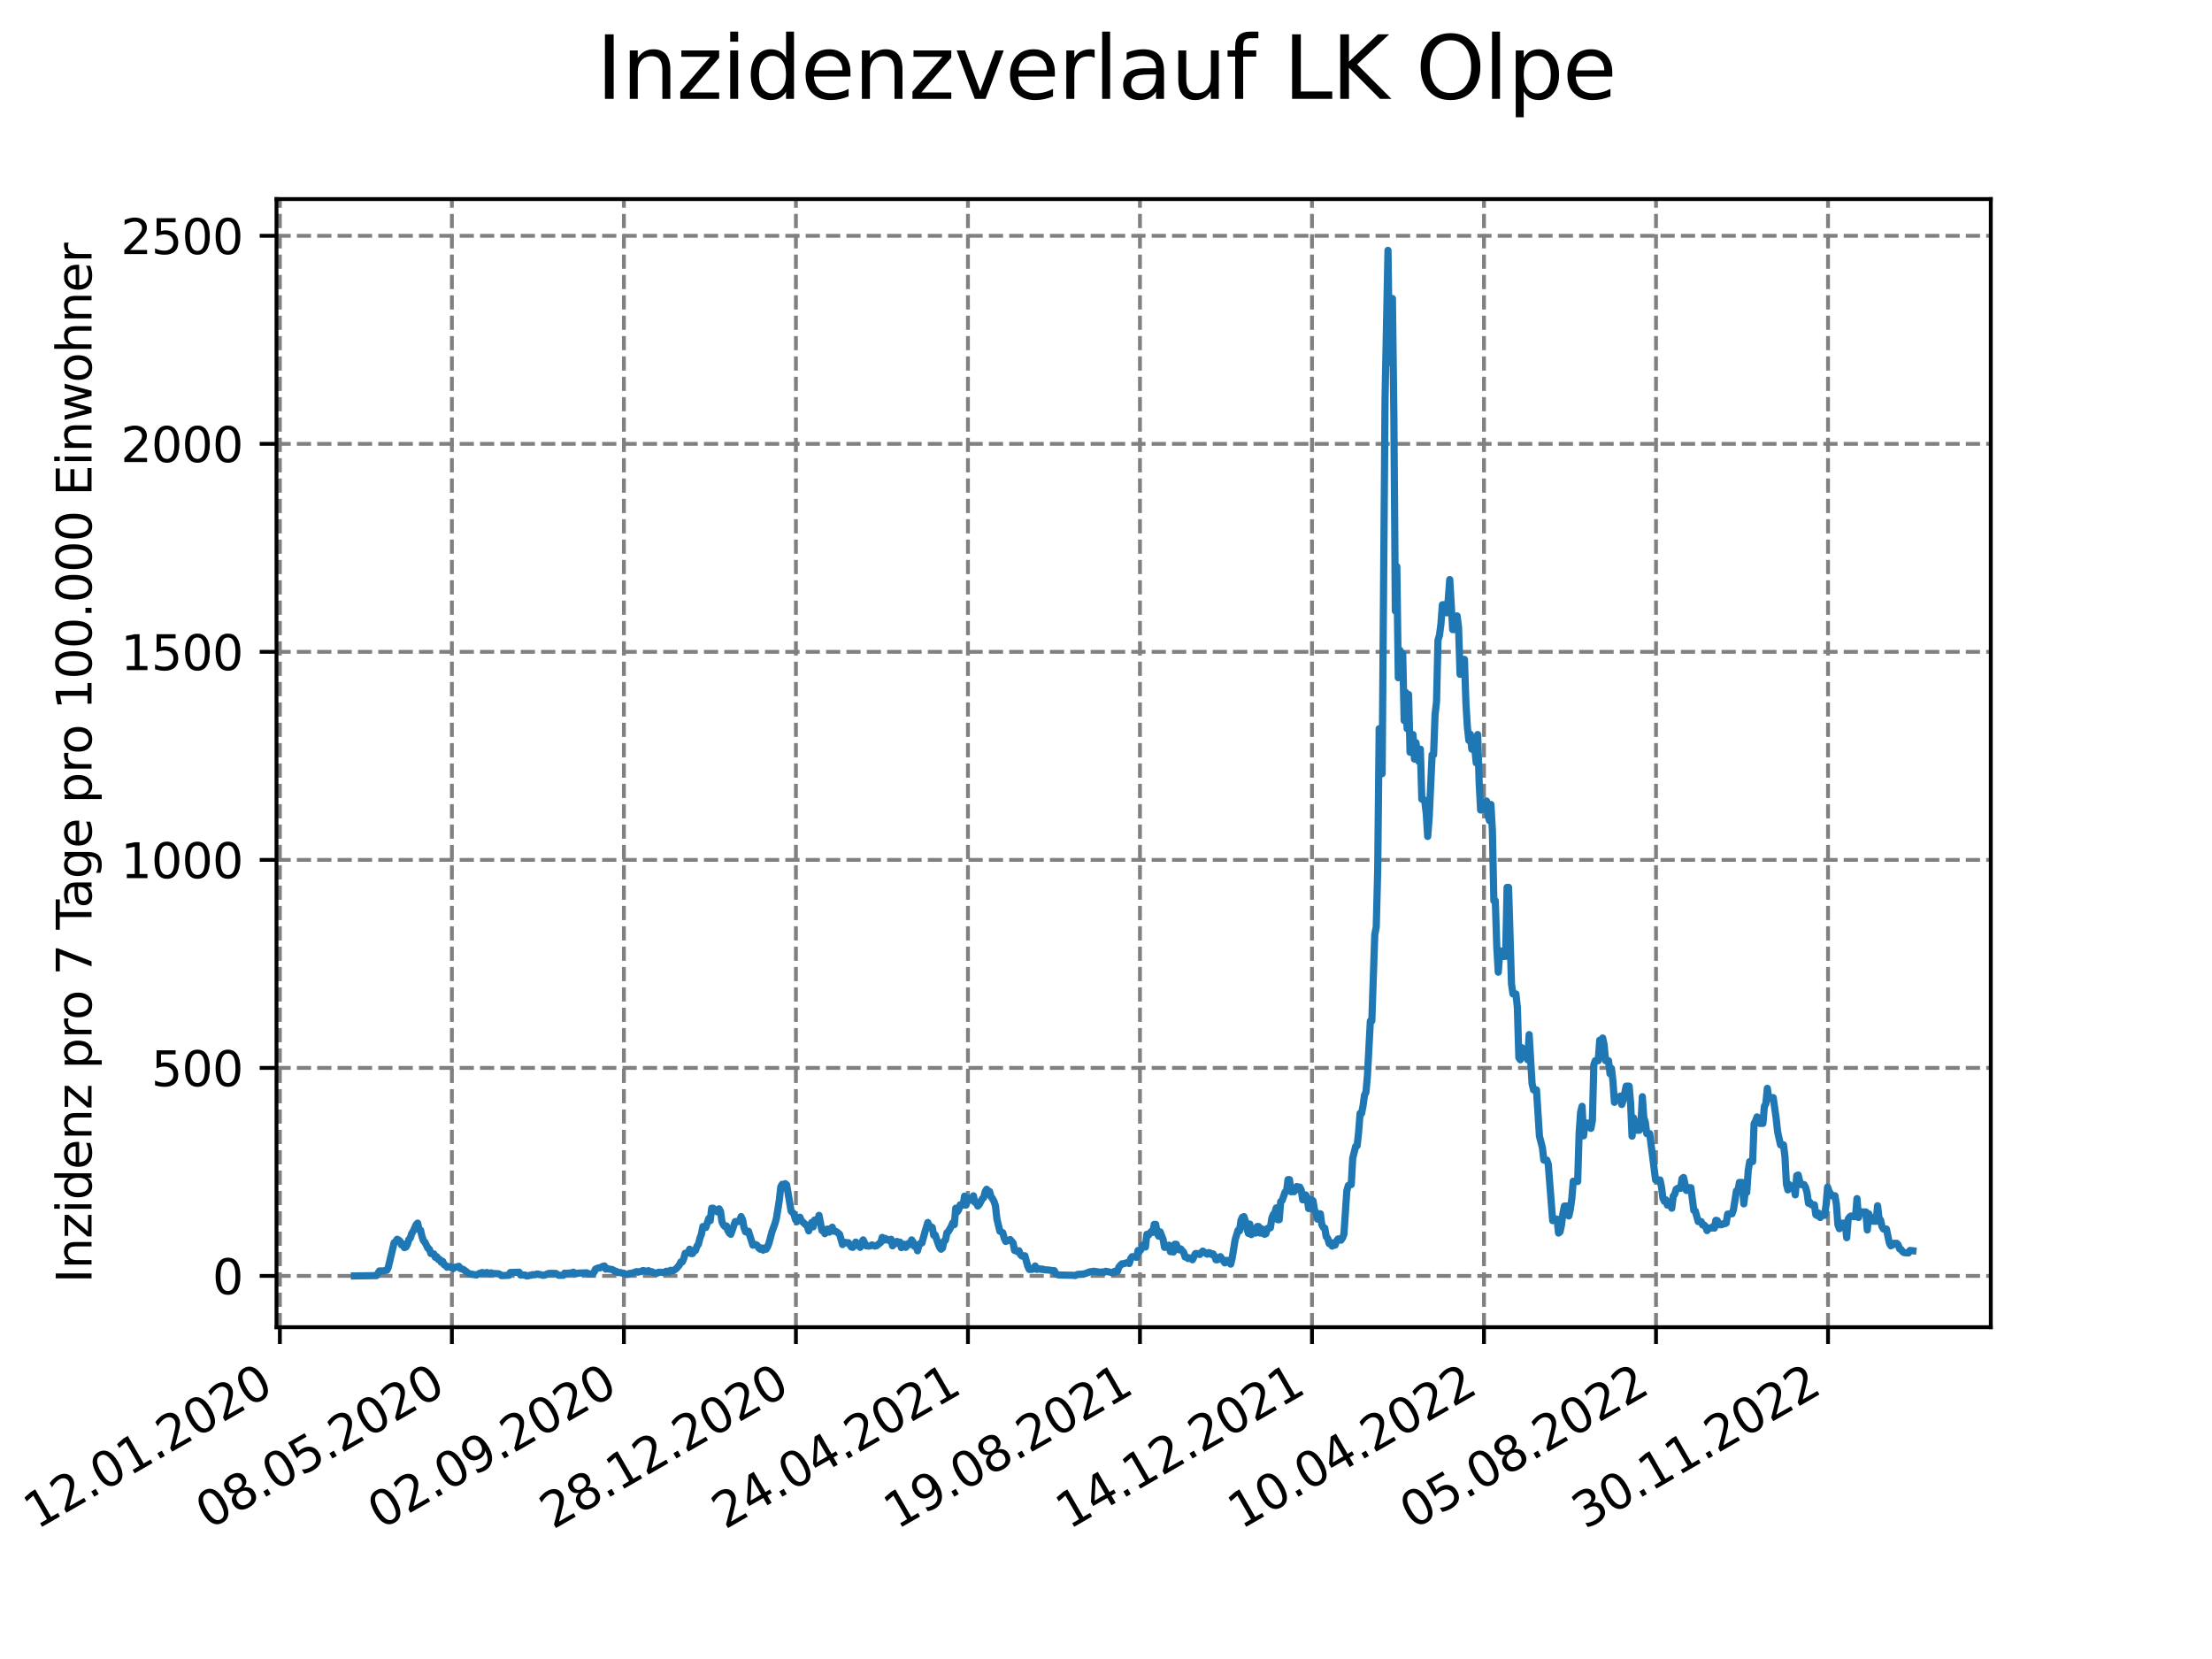 <?xml version="1.0" encoding="utf-8" standalone="no"?>
<!DOCTYPE svg PUBLIC "-//W3C//DTD SVG 1.1//EN"
  "http://www.w3.org/Graphics/SVG/1.1/DTD/svg11.dtd">
<svg xmlns:xlink="http://www.w3.org/1999/xlink" width="460.8pt" height="345.6pt" viewBox="0 0 460.8 345.6" xmlns="http://www.w3.org/2000/svg" version="1.1">
 <defs>
  <style type="text/css">*{stroke-linejoin: round; stroke-linecap: butt}</style>
 </defs>
 <g id="figure_1">
  <g id="patch_1">
   <path d="M 0 345.6 
L 460.8 345.6 
L 460.8 0 
L 0 0 
z
" style="fill: #ffffff"/>
  </g>
  <g id="axes_1">
   <g id="patch_2">
    <path d="M 57.6 276.48 
L 414.72 276.48 
L 414.72 41.472 
L 57.6 41.472 
z
" style="fill: #ffffff"/>
   </g>
   <g id="matplotlib.axis_1">
    <g id="xtick_1">
     <g id="line2d_1">
      <path d="M 58.302 276.48 
L 58.302 41.472 
" clip-path="url(#ped53e49a51)" style="fill: none; stroke-dasharray: 2.96,1.28; stroke-dashoffset: 0; stroke: #808080; stroke-width: 0.8"/>
     </g>
     <g id="line2d_2">
      <defs>
       <path id="mc225891467" d="M 0 0 
L 0 3.5 
" style="stroke: #000000; stroke-width: 0.8"/>
      </defs>
      <g>
       <use xlink:href="#mc225891467" x="58.302" y="276.48" style="stroke: #000000; stroke-width: 0.8"/>
      </g>
     </g>
     <g id="text_1">
      <!-- 12.01.2020 -->
      <g transform="translate(7.677 318.689) rotate(-30) scale(0.1 -0.1)">
       <defs>
        <path id="DejaVuSans-31" d="M 794 531 
L 1825 531 
L 1825 4091 
L 703 3866 
L 703 4441 
L 1819 4666 
L 2450 4666 
L 2450 531 
L 3481 531 
L 3481 0 
L 794 0 
L 794 531 
z
" transform="scale(0.016)"/>
        <path id="DejaVuSans-32" d="M 1228 531 
L 3431 531 
L 3431 0 
L 469 0 
L 469 531 
Q 828 903 1448 1529 
Q 2069 2156 2228 2338 
Q 2531 2678 2651 2914 
Q 2772 3150 2772 3378 
Q 2772 3750 2511 3984 
Q 2250 4219 1831 4219 
Q 1534 4219 1204 4116 
Q 875 4013 500 3803 
L 500 4441 
Q 881 4594 1212 4672 
Q 1544 4750 1819 4750 
Q 2544 4750 2975 4387 
Q 3406 4025 3406 3419 
Q 3406 3131 3298 2873 
Q 3191 2616 2906 2266 
Q 2828 2175 2409 1742 
Q 1991 1309 1228 531 
z
" transform="scale(0.016)"/>
        <path id="DejaVuSans-2e" d="M 684 794 
L 1344 794 
L 1344 0 
L 684 0 
L 684 794 
z
" transform="scale(0.016)"/>
        <path id="DejaVuSans-30" d="M 2034 4250 
Q 1547 4250 1301 3770 
Q 1056 3291 1056 2328 
Q 1056 1369 1301 889 
Q 1547 409 2034 409 
Q 2525 409 2770 889 
Q 3016 1369 3016 2328 
Q 3016 3291 2770 3770 
Q 2525 4250 2034 4250 
z
M 2034 4750 
Q 2819 4750 3233 4129 
Q 3647 3509 3647 2328 
Q 3647 1150 3233 529 
Q 2819 -91 2034 -91 
Q 1250 -91 836 529 
Q 422 1150 422 2328 
Q 422 3509 836 4129 
Q 1250 4750 2034 4750 
z
" transform="scale(0.016)"/>
       </defs>
       <use xlink:href="#DejaVuSans-31"/>
       <use xlink:href="#DejaVuSans-32" x="63.623"/>
       <use xlink:href="#DejaVuSans-2e" x="127.246"/>
       <use xlink:href="#DejaVuSans-30" x="159.033"/>
       <use xlink:href="#DejaVuSans-31" x="222.656"/>
       <use xlink:href="#DejaVuSans-2e" x="286.279"/>
       <use xlink:href="#DejaVuSans-32" x="318.066"/>
       <use xlink:href="#DejaVuSans-30" x="381.689"/>
       <use xlink:href="#DejaVuSans-32" x="445.312"/>
       <use xlink:href="#DejaVuSans-30" x="508.936"/>
      </g>
     </g>
    </g>
    <g id="xtick_2">
     <g id="line2d_3">
      <path d="M 94.136 276.48 
L 94.136 41.472 
" clip-path="url(#ped53e49a51)" style="fill: none; stroke-dasharray: 2.96,1.28; stroke-dashoffset: 0; stroke: #808080; stroke-width: 0.8"/>
     </g>
     <g id="line2d_4">
      <g>
       <use xlink:href="#mc225891467" x="94.136" y="276.48" style="stroke: #000000; stroke-width: 0.8"/>
      </g>
     </g>
     <g id="text_2">
      <!-- 08.05.2020 -->
      <g transform="translate(43.511 318.689) rotate(-30) scale(0.1 -0.1)">
       <defs>
        <path id="DejaVuSans-38" d="M 2034 2216 
Q 1584 2216 1326 1975 
Q 1069 1734 1069 1313 
Q 1069 891 1326 650 
Q 1584 409 2034 409 
Q 2484 409 2743 651 
Q 3003 894 3003 1313 
Q 3003 1734 2745 1975 
Q 2488 2216 2034 2216 
z
M 1403 2484 
Q 997 2584 770 2862 
Q 544 3141 544 3541 
Q 544 4100 942 4425 
Q 1341 4750 2034 4750 
Q 2731 4750 3128 4425 
Q 3525 4100 3525 3541 
Q 3525 3141 3298 2862 
Q 3072 2584 2669 2484 
Q 3125 2378 3379 2068 
Q 3634 1759 3634 1313 
Q 3634 634 3220 271 
Q 2806 -91 2034 -91 
Q 1263 -91 848 271 
Q 434 634 434 1313 
Q 434 1759 690 2068 
Q 947 2378 1403 2484 
z
M 1172 3481 
Q 1172 3119 1398 2916 
Q 1625 2713 2034 2713 
Q 2441 2713 2670 2916 
Q 2900 3119 2900 3481 
Q 2900 3844 2670 4047 
Q 2441 4250 2034 4250 
Q 1625 4250 1398 4047 
Q 1172 3844 1172 3481 
z
" transform="scale(0.016)"/>
        <path id="DejaVuSans-35" d="M 691 4666 
L 3169 4666 
L 3169 4134 
L 1269 4134 
L 1269 2991 
Q 1406 3038 1543 3061 
Q 1681 3084 1819 3084 
Q 2600 3084 3056 2656 
Q 3513 2228 3513 1497 
Q 3513 744 3044 326 
Q 2575 -91 1722 -91 
Q 1428 -91 1123 -41 
Q 819 9 494 109 
L 494 744 
Q 775 591 1075 516 
Q 1375 441 1709 441 
Q 2250 441 2565 725 
Q 2881 1009 2881 1497 
Q 2881 1984 2565 2268 
Q 2250 2553 1709 2553 
Q 1456 2553 1204 2497 
Q 953 2441 691 2322 
L 691 4666 
z
" transform="scale(0.016)"/>
       </defs>
       <use xlink:href="#DejaVuSans-30"/>
       <use xlink:href="#DejaVuSans-38" x="63.623"/>
       <use xlink:href="#DejaVuSans-2e" x="127.246"/>
       <use xlink:href="#DejaVuSans-30" x="159.033"/>
       <use xlink:href="#DejaVuSans-35" x="222.656"/>
       <use xlink:href="#DejaVuSans-2e" x="286.279"/>
       <use xlink:href="#DejaVuSans-32" x="318.066"/>
       <use xlink:href="#DejaVuSans-30" x="381.689"/>
       <use xlink:href="#DejaVuSans-32" x="445.312"/>
       <use xlink:href="#DejaVuSans-30" x="508.936"/>
      </g>
     </g>
    </g>
    <g id="xtick_3">
     <g id="line2d_5">
      <path d="M 129.971 276.48 
L 129.971 41.472 
" clip-path="url(#ped53e49a51)" style="fill: none; stroke-dasharray: 2.96,1.28; stroke-dashoffset: 0; stroke: #808080; stroke-width: 0.8"/>
     </g>
     <g id="line2d_6">
      <g>
       <use xlink:href="#mc225891467" x="129.971" y="276.48" style="stroke: #000000; stroke-width: 0.8"/>
      </g>
     </g>
     <g id="text_3">
      <!-- 02.09.2020 -->
      <g transform="translate(79.346 318.689) rotate(-30) scale(0.1 -0.1)">
       <defs>
        <path id="DejaVuSans-39" d="M 703 97 
L 703 672 
Q 941 559 1184 500 
Q 1428 441 1663 441 
Q 2288 441 2617 861 
Q 2947 1281 2994 2138 
Q 2813 1869 2534 1725 
Q 2256 1581 1919 1581 
Q 1219 1581 811 2004 
Q 403 2428 403 3163 
Q 403 3881 828 4315 
Q 1253 4750 1959 4750 
Q 2769 4750 3195 4129 
Q 3622 3509 3622 2328 
Q 3622 1225 3098 567 
Q 2575 -91 1691 -91 
Q 1453 -91 1209 -44 
Q 966 3 703 97 
z
M 1959 2075 
Q 2384 2075 2632 2365 
Q 2881 2656 2881 3163 
Q 2881 3666 2632 3958 
Q 2384 4250 1959 4250 
Q 1534 4250 1286 3958 
Q 1038 3666 1038 3163 
Q 1038 2656 1286 2365 
Q 1534 2075 1959 2075 
z
" transform="scale(0.016)"/>
       </defs>
       <use xlink:href="#DejaVuSans-30"/>
       <use xlink:href="#DejaVuSans-32" x="63.623"/>
       <use xlink:href="#DejaVuSans-2e" x="127.246"/>
       <use xlink:href="#DejaVuSans-30" x="159.033"/>
       <use xlink:href="#DejaVuSans-39" x="222.656"/>
       <use xlink:href="#DejaVuSans-2e" x="286.279"/>
       <use xlink:href="#DejaVuSans-32" x="318.066"/>
       <use xlink:href="#DejaVuSans-30" x="381.689"/>
       <use xlink:href="#DejaVuSans-32" x="445.312"/>
       <use xlink:href="#DejaVuSans-30" x="508.936"/>
      </g>
     </g>
    </g>
    <g id="xtick_4">
     <g id="line2d_7">
      <path d="M 165.805 276.48 
L 165.805 41.472 
" clip-path="url(#ped53e49a51)" style="fill: none; stroke-dasharray: 2.96,1.28; stroke-dashoffset: 0; stroke: #808080; stroke-width: 0.8"/>
     </g>
     <g id="line2d_8">
      <g>
       <use xlink:href="#mc225891467" x="165.805" y="276.48" style="stroke: #000000; stroke-width: 0.8"/>
      </g>
     </g>
     <g id="text_4">
      <!-- 28.12.2020 -->
      <g transform="translate(115.18 318.689) rotate(-30) scale(0.1 -0.1)">
       <use xlink:href="#DejaVuSans-32"/>
       <use xlink:href="#DejaVuSans-38" x="63.623"/>
       <use xlink:href="#DejaVuSans-2e" x="127.246"/>
       <use xlink:href="#DejaVuSans-31" x="159.033"/>
       <use xlink:href="#DejaVuSans-32" x="222.656"/>
       <use xlink:href="#DejaVuSans-2e" x="286.279"/>
       <use xlink:href="#DejaVuSans-32" x="318.066"/>
       <use xlink:href="#DejaVuSans-30" x="381.689"/>
       <use xlink:href="#DejaVuSans-32" x="445.312"/>
       <use xlink:href="#DejaVuSans-30" x="508.936"/>
      </g>
     </g>
    </g>
    <g id="xtick_5">
     <g id="line2d_9">
      <path d="M 201.64 276.48 
L 201.64 41.472 
" clip-path="url(#ped53e49a51)" style="fill: none; stroke-dasharray: 2.96,1.28; stroke-dashoffset: 0; stroke: #808080; stroke-width: 0.8"/>
     </g>
     <g id="line2d_10">
      <g>
       <use xlink:href="#mc225891467" x="201.64" y="276.48" style="stroke: #000000; stroke-width: 0.8"/>
      </g>
     </g>
     <g id="text_5">
      <!-- 24.04.2021 -->
      <g transform="translate(151.015 318.689) rotate(-30) scale(0.1 -0.1)">
       <defs>
        <path id="DejaVuSans-34" d="M 2419 4116 
L 825 1625 
L 2419 1625 
L 2419 4116 
z
M 2253 4666 
L 3047 4666 
L 3047 1625 
L 3713 1625 
L 3713 1100 
L 3047 1100 
L 3047 0 
L 2419 0 
L 2419 1100 
L 313 1100 
L 313 1709 
L 2253 4666 
z
" transform="scale(0.016)"/>
       </defs>
       <use xlink:href="#DejaVuSans-32"/>
       <use xlink:href="#DejaVuSans-34" x="63.623"/>
       <use xlink:href="#DejaVuSans-2e" x="127.246"/>
       <use xlink:href="#DejaVuSans-30" x="159.033"/>
       <use xlink:href="#DejaVuSans-34" x="222.656"/>
       <use xlink:href="#DejaVuSans-2e" x="286.279"/>
       <use xlink:href="#DejaVuSans-32" x="318.066"/>
       <use xlink:href="#DejaVuSans-30" x="381.689"/>
       <use xlink:href="#DejaVuSans-32" x="445.312"/>
       <use xlink:href="#DejaVuSans-31" x="508.936"/>
      </g>
     </g>
    </g>
    <g id="xtick_6">
     <g id="line2d_11">
      <path d="M 237.474 276.48 
L 237.474 41.472 
" clip-path="url(#ped53e49a51)" style="fill: none; stroke-dasharray: 2.96,1.28; stroke-dashoffset: 0; stroke: #808080; stroke-width: 0.8"/>
     </g>
     <g id="line2d_12">
      <g>
       <use xlink:href="#mc225891467" x="237.474" y="276.48" style="stroke: #000000; stroke-width: 0.8"/>
      </g>
     </g>
     <g id="text_6">
      <!-- 19.08.2021 -->
      <g transform="translate(186.849 318.689) rotate(-30) scale(0.1 -0.1)">
       <use xlink:href="#DejaVuSans-31"/>
       <use xlink:href="#DejaVuSans-39" x="63.623"/>
       <use xlink:href="#DejaVuSans-2e" x="127.246"/>
       <use xlink:href="#DejaVuSans-30" x="159.033"/>
       <use xlink:href="#DejaVuSans-38" x="222.656"/>
       <use xlink:href="#DejaVuSans-2e" x="286.279"/>
       <use xlink:href="#DejaVuSans-32" x="318.066"/>
       <use xlink:href="#DejaVuSans-30" x="381.689"/>
       <use xlink:href="#DejaVuSans-32" x="445.312"/>
       <use xlink:href="#DejaVuSans-31" x="508.936"/>
      </g>
     </g>
    </g>
    <g id="xtick_7">
     <g id="line2d_13">
      <path d="M 273.309 276.48 
L 273.309 41.472 
" clip-path="url(#ped53e49a51)" style="fill: none; stroke-dasharray: 2.96,1.28; stroke-dashoffset: 0; stroke: #808080; stroke-width: 0.8"/>
     </g>
     <g id="line2d_14">
      <g>
       <use xlink:href="#mc225891467" x="273.309" y="276.48" style="stroke: #000000; stroke-width: 0.8"/>
      </g>
     </g>
     <g id="text_7">
      <!-- 14.12.2021 -->
      <g transform="translate(222.684 318.689) rotate(-30) scale(0.1 -0.1)">
       <use xlink:href="#DejaVuSans-31"/>
       <use xlink:href="#DejaVuSans-34" x="63.623"/>
       <use xlink:href="#DejaVuSans-2e" x="127.246"/>
       <use xlink:href="#DejaVuSans-31" x="159.033"/>
       <use xlink:href="#DejaVuSans-32" x="222.656"/>
       <use xlink:href="#DejaVuSans-2e" x="286.279"/>
       <use xlink:href="#DejaVuSans-32" x="318.066"/>
       <use xlink:href="#DejaVuSans-30" x="381.689"/>
       <use xlink:href="#DejaVuSans-32" x="445.312"/>
       <use xlink:href="#DejaVuSans-31" x="508.936"/>
      </g>
     </g>
    </g>
    <g id="xtick_8">
     <g id="line2d_15">
      <path d="M 309.143 276.48 
L 309.143 41.472 
" clip-path="url(#ped53e49a51)" style="fill: none; stroke-dasharray: 2.96,1.28; stroke-dashoffset: 0; stroke: #808080; stroke-width: 0.8"/>
     </g>
     <g id="line2d_16">
      <g>
       <use xlink:href="#mc225891467" x="309.143" y="276.48" style="stroke: #000000; stroke-width: 0.8"/>
      </g>
     </g>
     <g id="text_8">
      <!-- 10.04.2022 -->
      <g transform="translate(258.518 318.689) rotate(-30) scale(0.1 -0.1)">
       <use xlink:href="#DejaVuSans-31"/>
       <use xlink:href="#DejaVuSans-30" x="63.623"/>
       <use xlink:href="#DejaVuSans-2e" x="127.246"/>
       <use xlink:href="#DejaVuSans-30" x="159.033"/>
       <use xlink:href="#DejaVuSans-34" x="222.656"/>
       <use xlink:href="#DejaVuSans-2e" x="286.279"/>
       <use xlink:href="#DejaVuSans-32" x="318.066"/>
       <use xlink:href="#DejaVuSans-30" x="381.689"/>
       <use xlink:href="#DejaVuSans-32" x="445.312"/>
       <use xlink:href="#DejaVuSans-32" x="508.936"/>
      </g>
     </g>
    </g>
    <g id="xtick_9">
     <g id="line2d_17">
      <path d="M 344.978 276.48 
L 344.978 41.472 
" clip-path="url(#ped53e49a51)" style="fill: none; stroke-dasharray: 2.96,1.28; stroke-dashoffset: 0; stroke: #808080; stroke-width: 0.8"/>
     </g>
     <g id="line2d_18">
      <g>
       <use xlink:href="#mc225891467" x="344.978" y="276.48" style="stroke: #000000; stroke-width: 0.8"/>
      </g>
     </g>
     <g id="text_9">
      <!-- 05.08.2022 -->
      <g transform="translate(294.353 318.689) rotate(-30) scale(0.1 -0.1)">
       <use xlink:href="#DejaVuSans-30"/>
       <use xlink:href="#DejaVuSans-35" x="63.623"/>
       <use xlink:href="#DejaVuSans-2e" x="127.246"/>
       <use xlink:href="#DejaVuSans-30" x="159.033"/>
       <use xlink:href="#DejaVuSans-38" x="222.656"/>
       <use xlink:href="#DejaVuSans-2e" x="286.279"/>
       <use xlink:href="#DejaVuSans-32" x="318.066"/>
       <use xlink:href="#DejaVuSans-30" x="381.689"/>
       <use xlink:href="#DejaVuSans-32" x="445.312"/>
       <use xlink:href="#DejaVuSans-32" x="508.936"/>
      </g>
     </g>
    </g>
    <g id="xtick_10">
     <g id="line2d_19">
      <path d="M 380.812 276.48 
L 380.812 41.472 
" clip-path="url(#ped53e49a51)" style="fill: none; stroke-dasharray: 2.96,1.28; stroke-dashoffset: 0; stroke: #808080; stroke-width: 0.8"/>
     </g>
     <g id="line2d_20">
      <g>
       <use xlink:href="#mc225891467" x="380.812" y="276.48" style="stroke: #000000; stroke-width: 0.8"/>
      </g>
     </g>
     <g id="text_10">
      <!-- 30.11.2022 -->
      <g transform="translate(330.187 318.689) rotate(-30) scale(0.1 -0.1)">
       <defs>
        <path id="DejaVuSans-33" d="M 2597 2516 
Q 3050 2419 3304 2112 
Q 3559 1806 3559 1356 
Q 3559 666 3084 287 
Q 2609 -91 1734 -91 
Q 1441 -91 1130 -33 
Q 819 25 488 141 
L 488 750 
Q 750 597 1062 519 
Q 1375 441 1716 441 
Q 2309 441 2620 675 
Q 2931 909 2931 1356 
Q 2931 1769 2642 2001 
Q 2353 2234 1838 2234 
L 1294 2234 
L 1294 2753 
L 1863 2753 
Q 2328 2753 2575 2939 
Q 2822 3125 2822 3475 
Q 2822 3834 2567 4026 
Q 2313 4219 1838 4219 
Q 1578 4219 1281 4162 
Q 984 4106 628 3988 
L 628 4550 
Q 988 4650 1302 4700 
Q 1616 4750 1894 4750 
Q 2613 4750 3031 4423 
Q 3450 4097 3450 3541 
Q 3450 3153 3228 2886 
Q 3006 2619 2597 2516 
z
" transform="scale(0.016)"/>
       </defs>
       <use xlink:href="#DejaVuSans-33"/>
       <use xlink:href="#DejaVuSans-30" x="63.623"/>
       <use xlink:href="#DejaVuSans-2e" x="127.246"/>
       <use xlink:href="#DejaVuSans-31" x="159.033"/>
       <use xlink:href="#DejaVuSans-31" x="222.656"/>
       <use xlink:href="#DejaVuSans-2e" x="286.279"/>
       <use xlink:href="#DejaVuSans-32" x="318.066"/>
       <use xlink:href="#DejaVuSans-30" x="381.689"/>
       <use xlink:href="#DejaVuSans-32" x="445.312"/>
       <use xlink:href="#DejaVuSans-32" x="508.936"/>
      </g>
     </g>
    </g>
   </g>
   <g id="matplotlib.axis_2">
    <g id="ytick_1">
     <g id="line2d_21">
      <path d="M 57.6 265.798 
L 414.72 265.798 
" clip-path="url(#ped53e49a51)" style="fill: none; stroke-dasharray: 2.96,1.28; stroke-dashoffset: 0; stroke: #808080; stroke-width: 0.8"/>
     </g>
     <g id="line2d_22">
      <defs>
       <path id="m57775b80fb" d="M 0 0 
L -3.5 0 
" style="stroke: #000000; stroke-width: 0.8"/>
      </defs>
      <g>
       <use xlink:href="#m57775b80fb" x="57.6" y="265.798" style="stroke: #000000; stroke-width: 0.8"/>
      </g>
     </g>
     <g id="text_11">
      <!-- 0 -->
      <g transform="translate(44.237 269.597) scale(0.1 -0.1)">
       <use xlink:href="#DejaVuSans-30"/>
      </g>
     </g>
    </g>
    <g id="ytick_2">
     <g id="line2d_23">
      <path d="M 57.6 222.463 
L 414.72 222.463 
" clip-path="url(#ped53e49a51)" style="fill: none; stroke-dasharray: 2.96,1.28; stroke-dashoffset: 0; stroke: #808080; stroke-width: 0.8"/>
     </g>
     <g id="line2d_24">
      <g>
       <use xlink:href="#m57775b80fb" x="57.6" y="222.463" style="stroke: #000000; stroke-width: 0.8"/>
      </g>
     </g>
     <g id="text_12">
      <!-- 500 -->
      <g transform="translate(31.512 226.262) scale(0.1 -0.1)">
       <use xlink:href="#DejaVuSans-35"/>
       <use xlink:href="#DejaVuSans-30" x="63.623"/>
       <use xlink:href="#DejaVuSans-30" x="127.246"/>
      </g>
     </g>
    </g>
    <g id="ytick_3">
     <g id="line2d_25">
      <path d="M 57.6 179.127 
L 414.72 179.127 
" clip-path="url(#ped53e49a51)" style="fill: none; stroke-dasharray: 2.96,1.28; stroke-dashoffset: 0; stroke: #808080; stroke-width: 0.8"/>
     </g>
     <g id="line2d_26">
      <g>
       <use xlink:href="#m57775b80fb" x="57.6" y="179.127" style="stroke: #000000; stroke-width: 0.8"/>
      </g>
     </g>
     <g id="text_13">
      <!-- 1000 -->
      <g transform="translate(25.15 182.926) scale(0.1 -0.1)">
       <use xlink:href="#DejaVuSans-31"/>
       <use xlink:href="#DejaVuSans-30" x="63.623"/>
       <use xlink:href="#DejaVuSans-30" x="127.246"/>
       <use xlink:href="#DejaVuSans-30" x="190.869"/>
      </g>
     </g>
    </g>
    <g id="ytick_4">
     <g id="line2d_27">
      <path d="M 57.6 135.792 
L 414.72 135.792 
" clip-path="url(#ped53e49a51)" style="fill: none; stroke-dasharray: 2.96,1.28; stroke-dashoffset: 0; stroke: #808080; stroke-width: 0.8"/>
     </g>
     <g id="line2d_28">
      <g>
       <use xlink:href="#m57775b80fb" x="57.6" y="135.792" style="stroke: #000000; stroke-width: 0.8"/>
      </g>
     </g>
     <g id="text_14">
      <!-- 1500 -->
      <g transform="translate(25.15 139.591) scale(0.1 -0.1)">
       <use xlink:href="#DejaVuSans-31"/>
       <use xlink:href="#DejaVuSans-35" x="63.623"/>
       <use xlink:href="#DejaVuSans-30" x="127.246"/>
       <use xlink:href="#DejaVuSans-30" x="190.869"/>
      </g>
     </g>
    </g>
    <g id="ytick_5">
     <g id="line2d_29">
      <path d="M 57.6 92.457 
L 414.72 92.457 
" clip-path="url(#ped53e49a51)" style="fill: none; stroke-dasharray: 2.96,1.28; stroke-dashoffset: 0; stroke: #808080; stroke-width: 0.8"/>
     </g>
     <g id="line2d_30">
      <g>
       <use xlink:href="#m57775b80fb" x="57.6" y="92.457" style="stroke: #000000; stroke-width: 0.8"/>
      </g>
     </g>
     <g id="text_15">
      <!-- 2000 -->
      <g transform="translate(25.15 96.256) scale(0.1 -0.1)">
       <use xlink:href="#DejaVuSans-32"/>
       <use xlink:href="#DejaVuSans-30" x="63.623"/>
       <use xlink:href="#DejaVuSans-30" x="127.246"/>
       <use xlink:href="#DejaVuSans-30" x="190.869"/>
      </g>
     </g>
    </g>
    <g id="ytick_6">
     <g id="line2d_31">
      <path d="M 57.6 49.121 
L 414.72 49.121 
" clip-path="url(#ped53e49a51)" style="fill: none; stroke-dasharray: 2.96,1.28; stroke-dashoffset: 0; stroke: #808080; stroke-width: 0.8"/>
     </g>
     <g id="line2d_32">
      <g>
       <use xlink:href="#m57775b80fb" x="57.6" y="49.121" style="stroke: #000000; stroke-width: 0.8"/>
      </g>
     </g>
     <g id="text_16">
      <!-- 2500 -->
      <g transform="translate(25.15 52.921) scale(0.1 -0.1)">
       <use xlink:href="#DejaVuSans-32"/>
       <use xlink:href="#DejaVuSans-35" x="63.623"/>
       <use xlink:href="#DejaVuSans-30" x="127.246"/>
       <use xlink:href="#DejaVuSans-30" x="190.869"/>
      </g>
     </g>
    </g>
    <g id="text_17">
     <!-- Inzidenz pro 7 Tage pro 100.000 Einwohner -->
     <g transform="translate(19.07 267.301) rotate(-90) scale(0.1 -0.1)">
      <defs>
       <path id="DejaVuSans-49" d="M 628 4666 
L 1259 4666 
L 1259 0 
L 628 0 
L 628 4666 
z
" transform="scale(0.016)"/>
       <path id="DejaVuSans-6e" d="M 3513 2113 
L 3513 0 
L 2938 0 
L 2938 2094 
Q 2938 2591 2744 2837 
Q 2550 3084 2163 3084 
Q 1697 3084 1428 2787 
Q 1159 2491 1159 1978 
L 1159 0 
L 581 0 
L 581 3500 
L 1159 3500 
L 1159 2956 
Q 1366 3272 1645 3428 
Q 1925 3584 2291 3584 
Q 2894 3584 3203 3211 
Q 3513 2838 3513 2113 
z
" transform="scale(0.016)"/>
       <path id="DejaVuSans-7a" d="M 353 3500 
L 3084 3500 
L 3084 2975 
L 922 459 
L 3084 459 
L 3084 0 
L 275 0 
L 275 525 
L 2438 3041 
L 353 3041 
L 353 3500 
z
" transform="scale(0.016)"/>
       <path id="DejaVuSans-69" d="M 603 3500 
L 1178 3500 
L 1178 0 
L 603 0 
L 603 3500 
z
M 603 4863 
L 1178 4863 
L 1178 4134 
L 603 4134 
L 603 4863 
z
" transform="scale(0.016)"/>
       <path id="DejaVuSans-64" d="M 2906 2969 
L 2906 4863 
L 3481 4863 
L 3481 0 
L 2906 0 
L 2906 525 
Q 2725 213 2448 61 
Q 2172 -91 1784 -91 
Q 1150 -91 751 415 
Q 353 922 353 1747 
Q 353 2572 751 3078 
Q 1150 3584 1784 3584 
Q 2172 3584 2448 3432 
Q 2725 3281 2906 2969 
z
M 947 1747 
Q 947 1113 1208 752 
Q 1469 391 1925 391 
Q 2381 391 2643 752 
Q 2906 1113 2906 1747 
Q 2906 2381 2643 2742 
Q 2381 3103 1925 3103 
Q 1469 3103 1208 2742 
Q 947 2381 947 1747 
z
" transform="scale(0.016)"/>
       <path id="DejaVuSans-65" d="M 3597 1894 
L 3597 1613 
L 953 1613 
Q 991 1019 1311 708 
Q 1631 397 2203 397 
Q 2534 397 2845 478 
Q 3156 559 3463 722 
L 3463 178 
Q 3153 47 2828 -22 
Q 2503 -91 2169 -91 
Q 1331 -91 842 396 
Q 353 884 353 1716 
Q 353 2575 817 3079 
Q 1281 3584 2069 3584 
Q 2775 3584 3186 3129 
Q 3597 2675 3597 1894 
z
M 3022 2063 
Q 3016 2534 2758 2815 
Q 2500 3097 2075 3097 
Q 1594 3097 1305 2825 
Q 1016 2553 972 2059 
L 3022 2063 
z
" transform="scale(0.016)"/>
       <path id="DejaVuSans-20" transform="scale(0.016)"/>
       <path id="DejaVuSans-70" d="M 1159 525 
L 1159 -1331 
L 581 -1331 
L 581 3500 
L 1159 3500 
L 1159 2969 
Q 1341 3281 1617 3432 
Q 1894 3584 2278 3584 
Q 2916 3584 3314 3078 
Q 3713 2572 3713 1747 
Q 3713 922 3314 415 
Q 2916 -91 2278 -91 
Q 1894 -91 1617 61 
Q 1341 213 1159 525 
z
M 3116 1747 
Q 3116 2381 2855 2742 
Q 2594 3103 2138 3103 
Q 1681 3103 1420 2742 
Q 1159 2381 1159 1747 
Q 1159 1113 1420 752 
Q 1681 391 2138 391 
Q 2594 391 2855 752 
Q 3116 1113 3116 1747 
z
" transform="scale(0.016)"/>
       <path id="DejaVuSans-72" d="M 2631 2963 
Q 2534 3019 2420 3045 
Q 2306 3072 2169 3072 
Q 1681 3072 1420 2755 
Q 1159 2438 1159 1844 
L 1159 0 
L 581 0 
L 581 3500 
L 1159 3500 
L 1159 2956 
Q 1341 3275 1631 3429 
Q 1922 3584 2338 3584 
Q 2397 3584 2469 3576 
Q 2541 3569 2628 3553 
L 2631 2963 
z
" transform="scale(0.016)"/>
       <path id="DejaVuSans-6f" d="M 1959 3097 
Q 1497 3097 1228 2736 
Q 959 2375 959 1747 
Q 959 1119 1226 758 
Q 1494 397 1959 397 
Q 2419 397 2687 759 
Q 2956 1122 2956 1747 
Q 2956 2369 2687 2733 
Q 2419 3097 1959 3097 
z
M 1959 3584 
Q 2709 3584 3137 3096 
Q 3566 2609 3566 1747 
Q 3566 888 3137 398 
Q 2709 -91 1959 -91 
Q 1206 -91 779 398 
Q 353 888 353 1747 
Q 353 2609 779 3096 
Q 1206 3584 1959 3584 
z
" transform="scale(0.016)"/>
       <path id="DejaVuSans-37" d="M 525 4666 
L 3525 4666 
L 3525 4397 
L 1831 0 
L 1172 0 
L 2766 4134 
L 525 4134 
L 525 4666 
z
" transform="scale(0.016)"/>
       <path id="DejaVuSans-54" d="M -19 4666 
L 3928 4666 
L 3928 4134 
L 2272 4134 
L 2272 0 
L 1638 0 
L 1638 4134 
L -19 4134 
L -19 4666 
z
" transform="scale(0.016)"/>
       <path id="DejaVuSans-61" d="M 2194 1759 
Q 1497 1759 1228 1600 
Q 959 1441 959 1056 
Q 959 750 1161 570 
Q 1363 391 1709 391 
Q 2188 391 2477 730 
Q 2766 1069 2766 1631 
L 2766 1759 
L 2194 1759 
z
M 3341 1997 
L 3341 0 
L 2766 0 
L 2766 531 
Q 2569 213 2275 61 
Q 1981 -91 1556 -91 
Q 1019 -91 701 211 
Q 384 513 384 1019 
Q 384 1609 779 1909 
Q 1175 2209 1959 2209 
L 2766 2209 
L 2766 2266 
Q 2766 2663 2505 2880 
Q 2244 3097 1772 3097 
Q 1472 3097 1187 3025 
Q 903 2953 641 2809 
L 641 3341 
Q 956 3463 1253 3523 
Q 1550 3584 1831 3584 
Q 2591 3584 2966 3190 
Q 3341 2797 3341 1997 
z
" transform="scale(0.016)"/>
       <path id="DejaVuSans-67" d="M 2906 1791 
Q 2906 2416 2648 2759 
Q 2391 3103 1925 3103 
Q 1463 3103 1205 2759 
Q 947 2416 947 1791 
Q 947 1169 1205 825 
Q 1463 481 1925 481 
Q 2391 481 2648 825 
Q 2906 1169 2906 1791 
z
M 3481 434 
Q 3481 -459 3084 -895 
Q 2688 -1331 1869 -1331 
Q 1566 -1331 1297 -1286 
Q 1028 -1241 775 -1147 
L 775 -588 
Q 1028 -725 1275 -790 
Q 1522 -856 1778 -856 
Q 2344 -856 2625 -561 
Q 2906 -266 2906 331 
L 2906 616 
Q 2728 306 2450 153 
Q 2172 0 1784 0 
Q 1141 0 747 490 
Q 353 981 353 1791 
Q 353 2603 747 3093 
Q 1141 3584 1784 3584 
Q 2172 3584 2450 3431 
Q 2728 3278 2906 2969 
L 2906 3500 
L 3481 3500 
L 3481 434 
z
" transform="scale(0.016)"/>
       <path id="DejaVuSans-45" d="M 628 4666 
L 3578 4666 
L 3578 4134 
L 1259 4134 
L 1259 2753 
L 3481 2753 
L 3481 2222 
L 1259 2222 
L 1259 531 
L 3634 531 
L 3634 0 
L 628 0 
L 628 4666 
z
" transform="scale(0.016)"/>
       <path id="DejaVuSans-77" d="M 269 3500 
L 844 3500 
L 1563 769 
L 2278 3500 
L 2956 3500 
L 3675 769 
L 4391 3500 
L 4966 3500 
L 4050 0 
L 3372 0 
L 2619 2869 
L 1863 0 
L 1184 0 
L 269 3500 
z
" transform="scale(0.016)"/>
       <path id="DejaVuSans-68" d="M 3513 2113 
L 3513 0 
L 2938 0 
L 2938 2094 
Q 2938 2591 2744 2837 
Q 2550 3084 2163 3084 
Q 1697 3084 1428 2787 
Q 1159 2491 1159 1978 
L 1159 0 
L 581 0 
L 581 4863 
L 1159 4863 
L 1159 2956 
Q 1366 3272 1645 3428 
Q 1925 3584 2291 3584 
Q 2894 3584 3203 3211 
Q 3513 2838 3513 2113 
z
" transform="scale(0.016)"/>
      </defs>
      <use xlink:href="#DejaVuSans-49"/>
      <use xlink:href="#DejaVuSans-6e" x="29.492"/>
      <use xlink:href="#DejaVuSans-7a" x="92.871"/>
      <use xlink:href="#DejaVuSans-69" x="145.361"/>
      <use xlink:href="#DejaVuSans-64" x="173.145"/>
      <use xlink:href="#DejaVuSans-65" x="236.621"/>
      <use xlink:href="#DejaVuSans-6e" x="298.145"/>
      <use xlink:href="#DejaVuSans-7a" x="361.523"/>
      <use xlink:href="#DejaVuSans-20" x="414.014"/>
      <use xlink:href="#DejaVuSans-70" x="445.801"/>
      <use xlink:href="#DejaVuSans-72" x="509.277"/>
      <use xlink:href="#DejaVuSans-6f" x="548.141"/>
      <use xlink:href="#DejaVuSans-20" x="609.322"/>
      <use xlink:href="#DejaVuSans-37" x="641.109"/>
      <use xlink:href="#DejaVuSans-20" x="704.732"/>
      <use xlink:href="#DejaVuSans-54" x="736.52"/>
      <use xlink:href="#DejaVuSans-61" x="781.104"/>
      <use xlink:href="#DejaVuSans-67" x="842.383"/>
      <use xlink:href="#DejaVuSans-65" x="905.859"/>
      <use xlink:href="#DejaVuSans-20" x="967.383"/>
      <use xlink:href="#DejaVuSans-70" x="999.17"/>
      <use xlink:href="#DejaVuSans-72" x="1062.646"/>
      <use xlink:href="#DejaVuSans-6f" x="1101.51"/>
      <use xlink:href="#DejaVuSans-20" x="1162.691"/>
      <use xlink:href="#DejaVuSans-31" x="1194.479"/>
      <use xlink:href="#DejaVuSans-30" x="1258.102"/>
      <use xlink:href="#DejaVuSans-30" x="1321.725"/>
      <use xlink:href="#DejaVuSans-2e" x="1385.348"/>
      <use xlink:href="#DejaVuSans-30" x="1417.135"/>
      <use xlink:href="#DejaVuSans-30" x="1480.758"/>
      <use xlink:href="#DejaVuSans-30" x="1544.381"/>
      <use xlink:href="#DejaVuSans-20" x="1608.004"/>
      <use xlink:href="#DejaVuSans-45" x="1639.791"/>
      <use xlink:href="#DejaVuSans-69" x="1702.975"/>
      <use xlink:href="#DejaVuSans-6e" x="1730.758"/>
      <use xlink:href="#DejaVuSans-77" x="1794.137"/>
      <use xlink:href="#DejaVuSans-6f" x="1875.924"/>
      <use xlink:href="#DejaVuSans-68" x="1937.105"/>
      <use xlink:href="#DejaVuSans-6e" x="2000.484"/>
      <use xlink:href="#DejaVuSans-65" x="2063.863"/>
      <use xlink:href="#DejaVuSans-72" x="2125.387"/>
     </g>
    </g>
   </g>
   <g id="line2d_33">
    <path d="M 73.833 265.798 
L 78.427 265.733 
L 79.039 264.763 
L 79.958 264.763 
L 80.265 264.633 
L 80.571 264.633 
L 80.877 264.051 
L 82.102 258.875 
L 82.409 258.681 
L 82.715 258.163 
L 83.021 258.292 
L 83.327 258.551 
L 83.634 259.328 
L 83.94 259.134 
L 84.246 259.91 
L 84.552 259.781 
L 84.859 259.263 
L 85.165 258.228 
L 85.471 257.904 
L 85.778 256.934 
L 86.084 256.481 
L 86.696 255.122 
L 87.003 254.799 
L 87.309 256.157 
L 87.615 256.287 
L 87.922 257.645 
L 88.228 258.487 
L 88.534 258.81 
L 89.147 260.039 
L 89.453 260.234 
L 89.759 261.139 
L 90.372 261.204 
L 90.678 261.916 
L 90.984 261.786 
L 91.291 262.369 
L 91.597 262.369 
L 91.903 262.951 
L 92.209 262.757 
L 92.516 263.469 
L 92.822 263.598 
L 93.128 263.986 
L 93.741 263.857 
L 94.353 264.31 
L 94.66 263.986 
L 94.966 263.986 
L 95.578 263.792 
L 95.885 264.245 
L 96.497 264.439 
L 97.722 265.345 
L 99.254 265.604 
L 99.866 265.28 
L 100.479 265.086 
L 100.785 265.216 
L 101.091 265.216 
L 101.398 265.086 
L 102.01 265.345 
L 102.317 265.151 
L 102.623 265.28 
L 103.848 265.345 
L 104.154 265.474 
L 104.461 265.733 
L 105.992 265.668 
L 106.298 265.086 
L 108.136 265.021 
L 108.442 265.604 
L 109.361 265.604 
L 109.667 265.798 
L 109.974 265.798 
L 110.28 265.668 
L 110.586 265.668 
L 110.892 265.539 
L 111.505 265.539 
L 111.811 265.41 
L 112.117 265.41 
L 112.424 265.539 
L 112.73 265.539 
L 113.036 265.668 
L 113.343 265.668 
L 114.261 265.28 
L 115.793 265.28 
L 116.405 265.668 
L 117.324 265.668 
L 117.63 265.216 
L 117.937 265.345 
L 118.243 265.216 
L 118.856 265.216 
L 119.468 265.021 
L 119.774 265.345 
L 120.081 265.345 
L 120.387 265.216 
L 122.225 265.151 
L 122.531 265.345 
L 123.45 265.41 
L 123.756 265.021 
L 124.062 264.374 
L 124.675 264.116 
L 124.981 264.116 
L 125.594 263.792 
L 125.9 263.727 
L 126.206 264.374 
L 126.513 264.245 
L 126.819 264.374 
L 127.431 264.439 
L 127.738 264.568 
L 128.044 264.827 
L 128.35 264.827 
L 128.656 265.086 
L 129.269 265.086 
L 129.575 265.216 
L 129.882 265.216 
L 130.494 265.474 
L 130.8 265.474 
L 131.107 265.28 
L 131.719 265.216 
L 132.638 264.892 
L 132.944 265.021 
L 133.251 264.892 
L 133.557 264.892 
L 133.863 264.698 
L 134.169 264.698 
L 134.476 264.827 
L 134.782 264.827 
L 135.088 264.698 
L 135.395 264.892 
L 135.701 264.892 
L 136.313 265.151 
L 136.926 265.216 
L 137.232 265.021 
L 138.457 265.086 
L 138.764 264.827 
L 139.07 264.827 
L 139.376 265.021 
L 139.682 264.633 
L 140.295 264.698 
L 140.908 264.245 
L 141.52 263.533 
L 141.826 262.886 
L 142.133 262.886 
L 142.439 262.175 
L 142.745 261.075 
L 143.358 261.01 
L 143.664 260.234 
L 143.97 261.139 
L 144.277 261.139 
L 144.583 260.492 
L 144.889 260.492 
L 145.195 259.586 
L 145.502 259.198 
L 145.808 257.904 
L 146.114 257.128 
L 146.421 255.51 
L 147.033 255.704 
L 147.646 253.828 
L 147.952 254.281 
L 148.258 251.693 
L 148.565 251.693 
L 148.871 252.146 
L 149.483 252.469 
L 149.79 251.822 
L 150.096 252.34 
L 150.402 254.54 
L 150.708 255.187 
L 151.015 255.51 
L 151.321 255.381 
L 151.627 256.351 
L 151.934 256.869 
L 152.24 257.128 
L 153.159 254.475 
L 153.771 254.475 
L 154.078 254.281 
L 154.384 253.44 
L 154.69 254.087 
L 154.996 255.769 
L 155.303 256.61 
L 155.609 256.675 
L 155.915 256.481 
L 156.834 259.392 
L 157.14 259.263 
L 157.447 259.263 
L 157.753 259.457 
L 158.059 259.975 
L 158.365 260.234 
L 158.672 259.975 
L 158.978 260.428 
L 159.284 259.975 
L 159.591 260.234 
L 159.897 259.716 
L 160.203 258.939 
L 160.816 256.61 
L 161.428 254.928 
L 161.734 253.828 
L 162.347 250.011 
L 162.653 247.229 
L 162.96 246.711 
L 163.266 246.776 
L 163.572 246.582 
L 163.878 246.84 
L 164.797 252.275 
L 165.41 252.922 
L 165.716 254.087 
L 166.022 254.475 
L 166.329 253.699 
L 166.635 253.569 
L 166.941 254.281 
L 168.166 255.446 
L 168.473 256.416 
L 168.779 255.316 
L 169.085 254.669 
L 169.391 255.575 
L 169.698 254.152 
L 170.004 254.346 
L 170.31 254.346 
L 170.617 253.181 
L 171.229 256.351 
L 171.535 256.028 
L 171.842 256.998 
L 172.454 256.028 
L 172.76 256.675 
L 173.373 255.64 
L 173.679 256.481 
L 173.986 256.481 
L 174.292 256.61 
L 174.904 257.128 
L 175.517 259.263 
L 175.823 258.875 
L 176.13 258.81 
L 176.436 258.939 
L 176.742 258.875 
L 177.355 259.781 
L 177.661 259.845 
L 177.967 259.457 
L 178.273 258.745 
L 179.192 259.845 
L 179.499 258.875 
L 179.805 258.292 
L 180.417 259.522 
L 181.03 259.586 
L 181.336 259.522 
L 181.643 259.328 
L 182.255 259.586 
L 182.561 259.522 
L 183.48 258.81 
L 183.786 257.775 
L 184.093 258.357 
L 184.399 257.969 
L 184.705 258.292 
L 185.012 258.228 
L 185.318 258.487 
L 185.624 258.163 
L 185.93 259.522 
L 186.237 259.198 
L 186.543 259.069 
L 186.849 258.616 
L 187.156 258.875 
L 187.462 258.745 
L 187.768 259.91 
L 188.074 259.716 
L 188.381 259.198 
L 188.687 259.845 
L 189.299 259.004 
L 189.606 259.263 
L 189.912 258.292 
L 190.218 258.745 
L 190.525 259.651 
L 190.831 259.328 
L 191.137 260.557 
L 191.443 259.392 
L 191.75 259.004 
L 192.056 258.939 
L 192.669 256.675 
L 193.281 254.669 
L 193.587 255.446 
L 193.894 255.51 
L 194.2 255.704 
L 194.506 257.322 
L 194.812 257.257 
L 195.425 259.069 
L 195.731 259.845 
L 196.038 260.234 
L 196.344 259.975 
L 196.65 258.551 
L 196.956 258.357 
L 197.263 256.804 
L 197.569 256.546 
L 198.182 255.446 
L 198.488 254.734 
L 198.794 255.122 
L 199.1 251.693 
L 199.407 252.469 
L 199.713 252.016 
L 200.019 250.981 
L 200.325 251.111 
L 200.632 251.046 
L 200.938 249.17 
L 201.244 251.046 
L 201.551 249.817 
L 201.857 249.622 
L 202.163 250.011 
L 202.469 250.011 
L 202.776 249.105 
L 203.082 250.464 
L 203.388 250.528 
L 203.695 251.24 
L 204.001 250.917 
L 204.613 249.752 
L 204.92 249.493 
L 205.226 248.264 
L 205.532 247.746 
L 205.838 248.07 
L 206.145 248.199 
L 206.451 249.299 
L 206.757 249.687 
L 207.064 250.27 
L 207.37 251.175 
L 207.676 253.957 
L 208.289 256.481 
L 208.901 256.804 
L 209.208 257.969 
L 209.514 258.616 
L 210.433 258.228 
L 211.045 258.939 
L 211.351 260.492 
L 211.658 260.557 
L 211.964 260.751 
L 212.27 260.557 
L 212.577 261.333 
L 212.883 261.657 
L 213.495 261.592 
L 214.108 263.792 
L 214.414 264.439 
L 215.027 264.439 
L 215.333 264.245 
L 215.639 263.727 
L 215.946 264.439 
L 216.558 264.31 
L 216.864 264.439 
L 217.171 264.374 
L 217.477 264.504 
L 218.396 264.568 
L 219.315 264.698 
L 219.621 264.698 
L 219.927 265.345 
L 220.54 265.604 
L 223.603 265.668 
L 223.909 265.733 
L 224.521 265.474 
L 225.747 265.41 
L 226.359 265.216 
L 226.972 264.957 
L 227.89 264.827 
L 229.116 265.021 
L 229.728 264.957 
L 230.034 265.021 
L 230.341 264.827 
L 231.872 265.151 
L 232.178 264.827 
L 232.485 264.957 
L 232.791 264.827 
L 233.097 263.921 
L 233.71 263.274 
L 234.016 263.274 
L 234.629 263.08 
L 234.935 263.016 
L 235.241 263.21 
L 235.547 262.175 
L 235.854 261.786 
L 236.466 261.851 
L 236.773 261.916 
L 237.079 260.492 
L 237.385 260.686 
L 237.691 260.298 
L 237.998 259.392 
L 238.304 259.392 
L 238.61 259.781 
L 238.917 257.128 
L 239.223 257.322 
L 239.835 256.546 
L 240.142 256.74 
L 240.448 255.057 
L 240.754 255.057 
L 241.06 256.804 
L 241.367 257.516 
L 241.673 256.61 
L 242.286 258.163 
L 242.592 259.845 
L 242.898 259.845 
L 243.511 259.392 
L 243.817 260.751 
L 244.123 260.686 
L 244.43 260.816 
L 244.736 259.198 
L 245.042 259.198 
L 245.348 260.039 
L 245.655 260.363 
L 245.961 260.169 
L 246.573 260.881 
L 246.88 261.851 
L 247.186 261.851 
L 247.492 262.175 
L 247.799 262.045 
L 248.105 262.11 
L 248.411 262.433 
L 249.024 261.139 
L 249.636 261.139 
L 249.943 261.333 
L 250.555 260.622 
L 251.474 261.269 
L 251.78 260.945 
L 252.086 261.01 
L 252.393 261.333 
L 252.699 261.204 
L 253.005 261.657 
L 253.312 262.433 
L 253.618 262.433 
L 254.23 261.786 
L 255.149 263.08 
L 255.456 262.563 
L 255.762 262.563 
L 256.374 263.339 
L 256.681 262.11 
L 257.293 258.292 
L 257.906 256.287 
L 258.212 256.416 
L 258.518 254.216 
L 258.825 253.569 
L 259.131 253.44 
L 259.437 254.41 
L 259.743 255.963 
L 260.05 256.934 
L 260.356 254.993 
L 260.662 257.193 
L 260.969 256.028 
L 261.275 256.74 
L 261.581 256.869 
L 261.887 255.51 
L 262.194 255.51 
L 262.5 256.869 
L 262.806 255.963 
L 263.112 256.934 
L 263.419 257.128 
L 263.725 256.998 
L 264.031 255.899 
L 264.338 255.899 
L 264.644 255.769 
L 264.95 253.763 
L 265.256 252.987 
L 265.563 252.663 
L 265.869 251.628 
L 266.175 254.087 
L 266.482 254.087 
L 266.788 250.334 
L 267.094 250.075 
L 267.707 248.328 
L 268.013 248.134 
L 268.319 245.74 
L 268.625 245.74 
L 268.932 248.264 
L 269.238 247.423 
L 269.544 248.264 
L 269.851 247.94 
L 270.157 247.164 
L 270.463 247.293 
L 270.769 247.293 
L 271.076 247.94 
L 271.382 249.946 
L 271.688 249.04 
L 271.995 248.911 
L 272.301 249.493 
L 272.607 251.758 
L 272.913 251.758 
L 273.22 249.946 
L 273.526 250.14 
L 273.832 252.016 
L 274.138 252.728 
L 274.445 253.957 
L 274.751 252.858 
L 275.057 252.858 
L 275.364 255.122 
L 275.67 255.704 
L 275.976 255.834 
L 276.282 257.645 
L 276.589 257.969 
L 276.895 259.069 
L 277.201 258.81 
L 277.508 259.586 
L 277.814 258.939 
L 278.12 259.392 
L 278.426 258.551 
L 278.733 258.098 
L 279.039 258.098 
L 279.345 258.357 
L 279.651 257.904 
L 279.958 257.128 
L 280.57 248.07 
L 280.877 246.97 
L 281.183 246.776 
L 281.489 246.776 
L 281.795 241.276 
L 282.408 238.817 
L 282.714 238.688 
L 283.021 235.906 
L 283.327 231.959 
L 283.633 231.959 
L 283.939 230.406 
L 284.246 228.142 
L 284.552 227.559 
L 284.858 224.13 
L 285.471 212.678 
L 285.777 212.678 
L 286.39 194.691 
L 286.696 193.138 
L 287.002 181.233 
L 287.308 151.794 
L 287.615 161.176 
L 287.921 161.176 
L 288.534 82.823 
L 289.146 52.154 
L 289.452 75.511 
L 289.759 62.183 
L 290.065 62.183 
L 290.371 86.834 
L 290.677 127.272 
L 290.984 118.02 
L 291.29 141.183 
L 291.596 135.425 
L 291.903 136.136 
L 292.209 136.136 
L 292.515 150.112 
L 292.821 144.224 
L 293.128 151.794 
L 293.434 144.677 
L 293.74 156.711 
L 294.047 153.023 
L 294.353 153.023 
L 294.659 158.135 
L 294.965 154.706 
L 295.578 158.652 
L 295.884 156.064 
L 296.19 166.481 
L 296.497 166.481 
L 296.803 166.87 
L 297.109 169.393 
L 297.416 174.246 
L 297.722 170.363 
L 298.334 157.229 
L 298.641 157.229 
L 298.947 148.883 
L 299.253 146.23 
L 299.56 133.354 
L 299.866 132.384 
L 300.172 129.99 
L 300.478 125.978 
L 300.785 125.978 
L 301.091 127.531 
L 301.397 127.661 
L 301.703 124.814 
L 302.01 120.738 
L 302.622 131.154 
L 302.929 131.154 
L 303.235 128.89 
L 303.541 128.308 
L 303.847 130.702 
L 304.154 140.471 
L 304.46 139.177 
L 304.766 137.366 
L 305.073 137.366 
L 305.379 146.489 
L 305.685 151.535 
L 305.991 154.253 
L 306.298 152.959 
L 306.604 156.064 
L 306.91 155.87 
L 307.216 155.87 
L 307.523 158.911 
L 307.829 153.023 
L 308.135 163.052 
L 308.442 168.746 
L 308.748 167.452 
L 309.054 167.581 
L 309.36 167.581 
L 309.667 166.87 
L 309.973 169.911 
L 310.279 170.946 
L 310.586 167.581 
L 310.892 173.016 
L 311.198 187.639 
L 311.504 187.639 
L 311.811 197.344 
L 312.117 202.52 
L 312.423 198.508 
L 312.729 198.12 
L 313.036 199.22 
L 313.648 199.22 
L 313.955 184.857 
L 314.261 184.857 
L 314.873 204.979 
L 315.18 207.049 
L 315.792 207.049 
L 316.099 209.896 
L 316.405 220.313 
L 316.711 220.766 
L 317.017 218.242 
L 317.324 219.731 
L 317.936 219.731 
L 318.242 220.766 
L 318.549 215.525 
L 319.161 225.748 
L 319.468 227.042 
L 320.08 227.042 
L 320.693 236.682 
L 321.305 239.076 
L 321.612 241.664 
L 322.224 241.664 
L 322.53 242.505 
L 323.449 254.281 
L 323.755 253.957 
L 324.368 253.957 
L 324.674 256.869 
L 324.981 256.61 
L 325.287 255.187 
L 325.593 252.728 
L 325.899 251.24 
L 326.512 251.24 
L 326.818 253.31 
L 327.125 251.952 
L 327.431 249.752 
L 327.737 246.064 
L 328.35 246.129 
L 328.656 246.129 
L 328.962 236.1 
L 329.268 231.7 
L 329.575 230.471 
L 329.881 236.618 
L 330.187 233.965 
L 330.8 233.965 
L 331.106 234.741 
L 331.412 235.065 
L 331.719 233.447 
L 332.025 221.801 
L 332.331 220.96 
L 332.944 220.96 
L 333.25 216.69 
L 333.556 217.789 
L 333.863 216.237 
L 334.169 217.66 
L 334.475 220.96 
L 335.088 220.96 
L 335.394 223.677 
L 335.7 222.577 
L 336.007 225.23 
L 336.313 229.63 
L 336.619 228.595 
L 337.232 228.595 
L 337.538 228.336 
L 337.844 230.083 
L 338.151 229.177 
L 338.763 226.265 
L 339.376 226.265 
L 339.682 229.695 
L 339.988 236.682 
L 340.294 232.865 
L 340.907 235.453 
L 341.52 235.453 
L 341.826 234.353 
L 342.132 228.465 
L 342.438 232.865 
L 342.745 233.771 
L 343.051 236.165 
L 343.664 236.165 
L 344.889 245.805 
L 345.807 245.805 
L 346.114 247.229 
L 346.42 249.622 
L 346.726 250.27 
L 347.033 249.946 
L 347.339 251.046 
L 347.951 251.046 
L 348.258 251.693 
L 348.564 249.17 
L 348.87 248.781 
L 349.177 247.746 
L 349.483 247.552 
L 350.095 247.552 
L 350.402 245.546 
L 350.708 245.288 
L 351.32 248.005 
L 351.627 247.423 
L 352.239 247.423 
L 352.852 252.146 
L 353.158 252.275 
L 353.771 254.475 
L 354.383 254.475 
L 354.69 255.187 
L 354.996 255.187 
L 355.302 255.51 
L 355.608 256.351 
L 355.915 255.834 
L 356.527 255.834 
L 356.833 255.51 
L 357.14 255.834 
L 357.446 254.216 
L 357.752 254.281 
L 358.059 255.122 
L 358.671 255.122 
L 358.977 254.928 
L 359.284 254.928 
L 359.59 254.799 
L 359.896 252.922 
L 360.509 252.858 
L 360.815 252.858 
L 361.121 251.952 
L 361.734 248.07 
L 362.04 248.199 
L 362.346 246.323 
L 362.959 246.323 
L 363.265 250.787 
L 363.572 248.134 
L 363.878 248.393 
L 364.184 243.864 
L 364.49 241.988 
L 365.103 241.988 
L 365.409 234.094 
L 365.716 233.512 
L 366.022 232.671 
L 366.634 234.029 
L 367.247 234.029 
L 367.553 230.471 
L 367.859 229.953 
L 368.166 226.718 
L 368.472 228.853 
L 368.778 228.659 
L 369.391 228.659 
L 370.003 232.93 
L 370.31 235.776 
L 370.922 238.494 
L 371.535 238.494 
L 371.841 240.953 
L 372.147 246.646 
L 372.454 247.876 
L 372.76 246.776 
L 373.066 247.229 
L 373.679 247.229 
L 373.985 248.911 
L 374.291 244.899 
L 374.598 244.77 
L 374.904 246.064 
L 375.21 246.776 
L 375.823 246.776 
L 376.129 247.358 
L 376.435 248.458 
L 376.742 250.658 
L 377.048 250.464 
L 377.354 250.981 
L 377.967 250.981 
L 378.273 253.052 
L 378.579 253.246 
L 378.885 252.728 
L 379.192 253.634 
L 379.498 253.181 
L 380.111 253.181 
L 380.417 250.917 
L 380.723 247.293 
L 381.029 248.199 
L 381.642 249.105 
L 382.255 249.105 
L 382.561 250.917 
L 382.867 255.122 
L 383.173 255.963 
L 383.48 255.575 
L 383.786 254.799 
L 384.398 254.799 
L 384.705 257.84 
L 385.011 253.957 
L 385.317 253.505 
L 385.624 253.31 
L 385.93 253.44 
L 386.542 253.44 
L 386.849 249.687 
L 387.155 253.634 
L 387.461 252.34 
L 387.768 252.599 
L 388.074 252.469 
L 388.686 252.469 
L 388.993 256.222 
L 389.299 252.858 
L 389.605 253.828 
L 389.911 253.634 
L 390.218 254.41 
L 390.83 254.41 
L 391.137 251.175 
L 391.443 253.828 
L 391.749 254.152 
L 392.055 255.51 
L 392.362 256.028 
L 392.974 256.028 
L 393.587 258.939 
L 393.893 259.522 
L 394.199 259.392 
L 394.506 259.004 
L 395.118 259.004 
L 395.424 259.328 
L 395.731 260.169 
L 396.037 260.298 
L 396.343 260.751 
L 396.65 260.945 
L 397.568 261.01 
L 397.875 260.492 
L 398.487 260.557 
L 398.487 260.557 
" clip-path="url(#ped53e49a51)" style="fill: none; stroke: #1f77b4; stroke-width: 1.5; stroke-linecap: square"/>
   </g>
   <g id="patch_3">
    <path d="M 57.6 276.48 
L 57.6 41.472 
" style="fill: none; stroke: #000000; stroke-width: 0.8; stroke-linejoin: miter; stroke-linecap: square"/>
   </g>
   <g id="patch_4">
    <path d="M 414.72 276.48 
L 414.72 41.472 
" style="fill: none; stroke: #000000; stroke-width: 0.8; stroke-linejoin: miter; stroke-linecap: square"/>
   </g>
   <g id="patch_5">
    <path d="M 57.6 276.48 
L 414.72 276.48 
" style="fill: none; stroke: #000000; stroke-width: 0.8; stroke-linejoin: miter; stroke-linecap: square"/>
   </g>
   <g id="patch_6">
    <path d="M 57.6 41.472 
L 414.72 41.472 
" style="fill: none; stroke: #000000; stroke-width: 0.8; stroke-linejoin: miter; stroke-linecap: square"/>
   </g>
  </g>
  <g id="text_18">
   <!-- Inzidenzverlauf LK Olpe -->
   <g transform="translate(124.213 20.589) scale(0.18 -0.18)">
    <defs>
     <path id="DejaVuSans-76" d="M 191 3500 
L 800 3500 
L 1894 563 
L 2988 3500 
L 3597 3500 
L 2284 0 
L 1503 0 
L 191 3500 
z
" transform="scale(0.016)"/>
     <path id="DejaVuSans-6c" d="M 603 4863 
L 1178 4863 
L 1178 0 
L 603 0 
L 603 4863 
z
" transform="scale(0.016)"/>
     <path id="DejaVuSans-75" d="M 544 1381 
L 544 3500 
L 1119 3500 
L 1119 1403 
Q 1119 906 1312 657 
Q 1506 409 1894 409 
Q 2359 409 2629 706 
Q 2900 1003 2900 1516 
L 2900 3500 
L 3475 3500 
L 3475 0 
L 2900 0 
L 2900 538 
Q 2691 219 2414 64 
Q 2138 -91 1772 -91 
Q 1169 -91 856 284 
Q 544 659 544 1381 
z
M 1991 3584 
L 1991 3584 
z
" transform="scale(0.016)"/>
     <path id="DejaVuSans-66" d="M 2375 4863 
L 2375 4384 
L 1825 4384 
Q 1516 4384 1395 4259 
Q 1275 4134 1275 3809 
L 1275 3500 
L 2222 3500 
L 2222 3053 
L 1275 3053 
L 1275 0 
L 697 0 
L 697 3053 
L 147 3053 
L 147 3500 
L 697 3500 
L 697 3744 
Q 697 4328 969 4595 
Q 1241 4863 1831 4863 
L 2375 4863 
z
" transform="scale(0.016)"/>
     <path id="DejaVuSans-4c" d="M 628 4666 
L 1259 4666 
L 1259 531 
L 3531 531 
L 3531 0 
L 628 0 
L 628 4666 
z
" transform="scale(0.016)"/>
     <path id="DejaVuSans-4b" d="M 628 4666 
L 1259 4666 
L 1259 2694 
L 3353 4666 
L 4166 4666 
L 1850 2491 
L 4331 0 
L 3500 0 
L 1259 2247 
L 1259 0 
L 628 0 
L 628 4666 
z
" transform="scale(0.016)"/>
     <path id="DejaVuSans-4f" d="M 2522 4238 
Q 1834 4238 1429 3725 
Q 1025 3213 1025 2328 
Q 1025 1447 1429 934 
Q 1834 422 2522 422 
Q 3209 422 3611 934 
Q 4013 1447 4013 2328 
Q 4013 3213 3611 3725 
Q 3209 4238 2522 4238 
z
M 2522 4750 
Q 3503 4750 4090 4092 
Q 4678 3434 4678 2328 
Q 4678 1225 4090 567 
Q 3503 -91 2522 -91 
Q 1538 -91 948 565 
Q 359 1222 359 2328 
Q 359 3434 948 4092 
Q 1538 4750 2522 4750 
z
" transform="scale(0.016)"/>
    </defs>
    <use xlink:href="#DejaVuSans-49"/>
    <use xlink:href="#DejaVuSans-6e" x="29.492"/>
    <use xlink:href="#DejaVuSans-7a" x="92.871"/>
    <use xlink:href="#DejaVuSans-69" x="145.361"/>
    <use xlink:href="#DejaVuSans-64" x="173.145"/>
    <use xlink:href="#DejaVuSans-65" x="236.621"/>
    <use xlink:href="#DejaVuSans-6e" x="298.145"/>
    <use xlink:href="#DejaVuSans-7a" x="361.523"/>
    <use xlink:href="#DejaVuSans-76" x="414.014"/>
    <use xlink:href="#DejaVuSans-65" x="473.193"/>
    <use xlink:href="#DejaVuSans-72" x="534.717"/>
    <use xlink:href="#DejaVuSans-6c" x="575.83"/>
    <use xlink:href="#DejaVuSans-61" x="603.613"/>
    <use xlink:href="#DejaVuSans-75" x="664.893"/>
    <use xlink:href="#DejaVuSans-66" x="728.271"/>
    <use xlink:href="#DejaVuSans-20" x="763.477"/>
    <use xlink:href="#DejaVuSans-4c" x="795.264"/>
    <use xlink:href="#DejaVuSans-4b" x="850.977"/>
    <use xlink:href="#DejaVuSans-20" x="916.553"/>
    <use xlink:href="#DejaVuSans-4f" x="948.34"/>
    <use xlink:href="#DejaVuSans-6c" x="1027.051"/>
    <use xlink:href="#DejaVuSans-70" x="1054.834"/>
    <use xlink:href="#DejaVuSans-65" x="1118.311"/>
   </g>
  </g>
 </g>
 <defs>
  <clipPath id="ped53e49a51">
   <rect x="57.6" y="41.472" width="357.12" height="235.008"/>
  </clipPath>
 </defs>
</svg>
